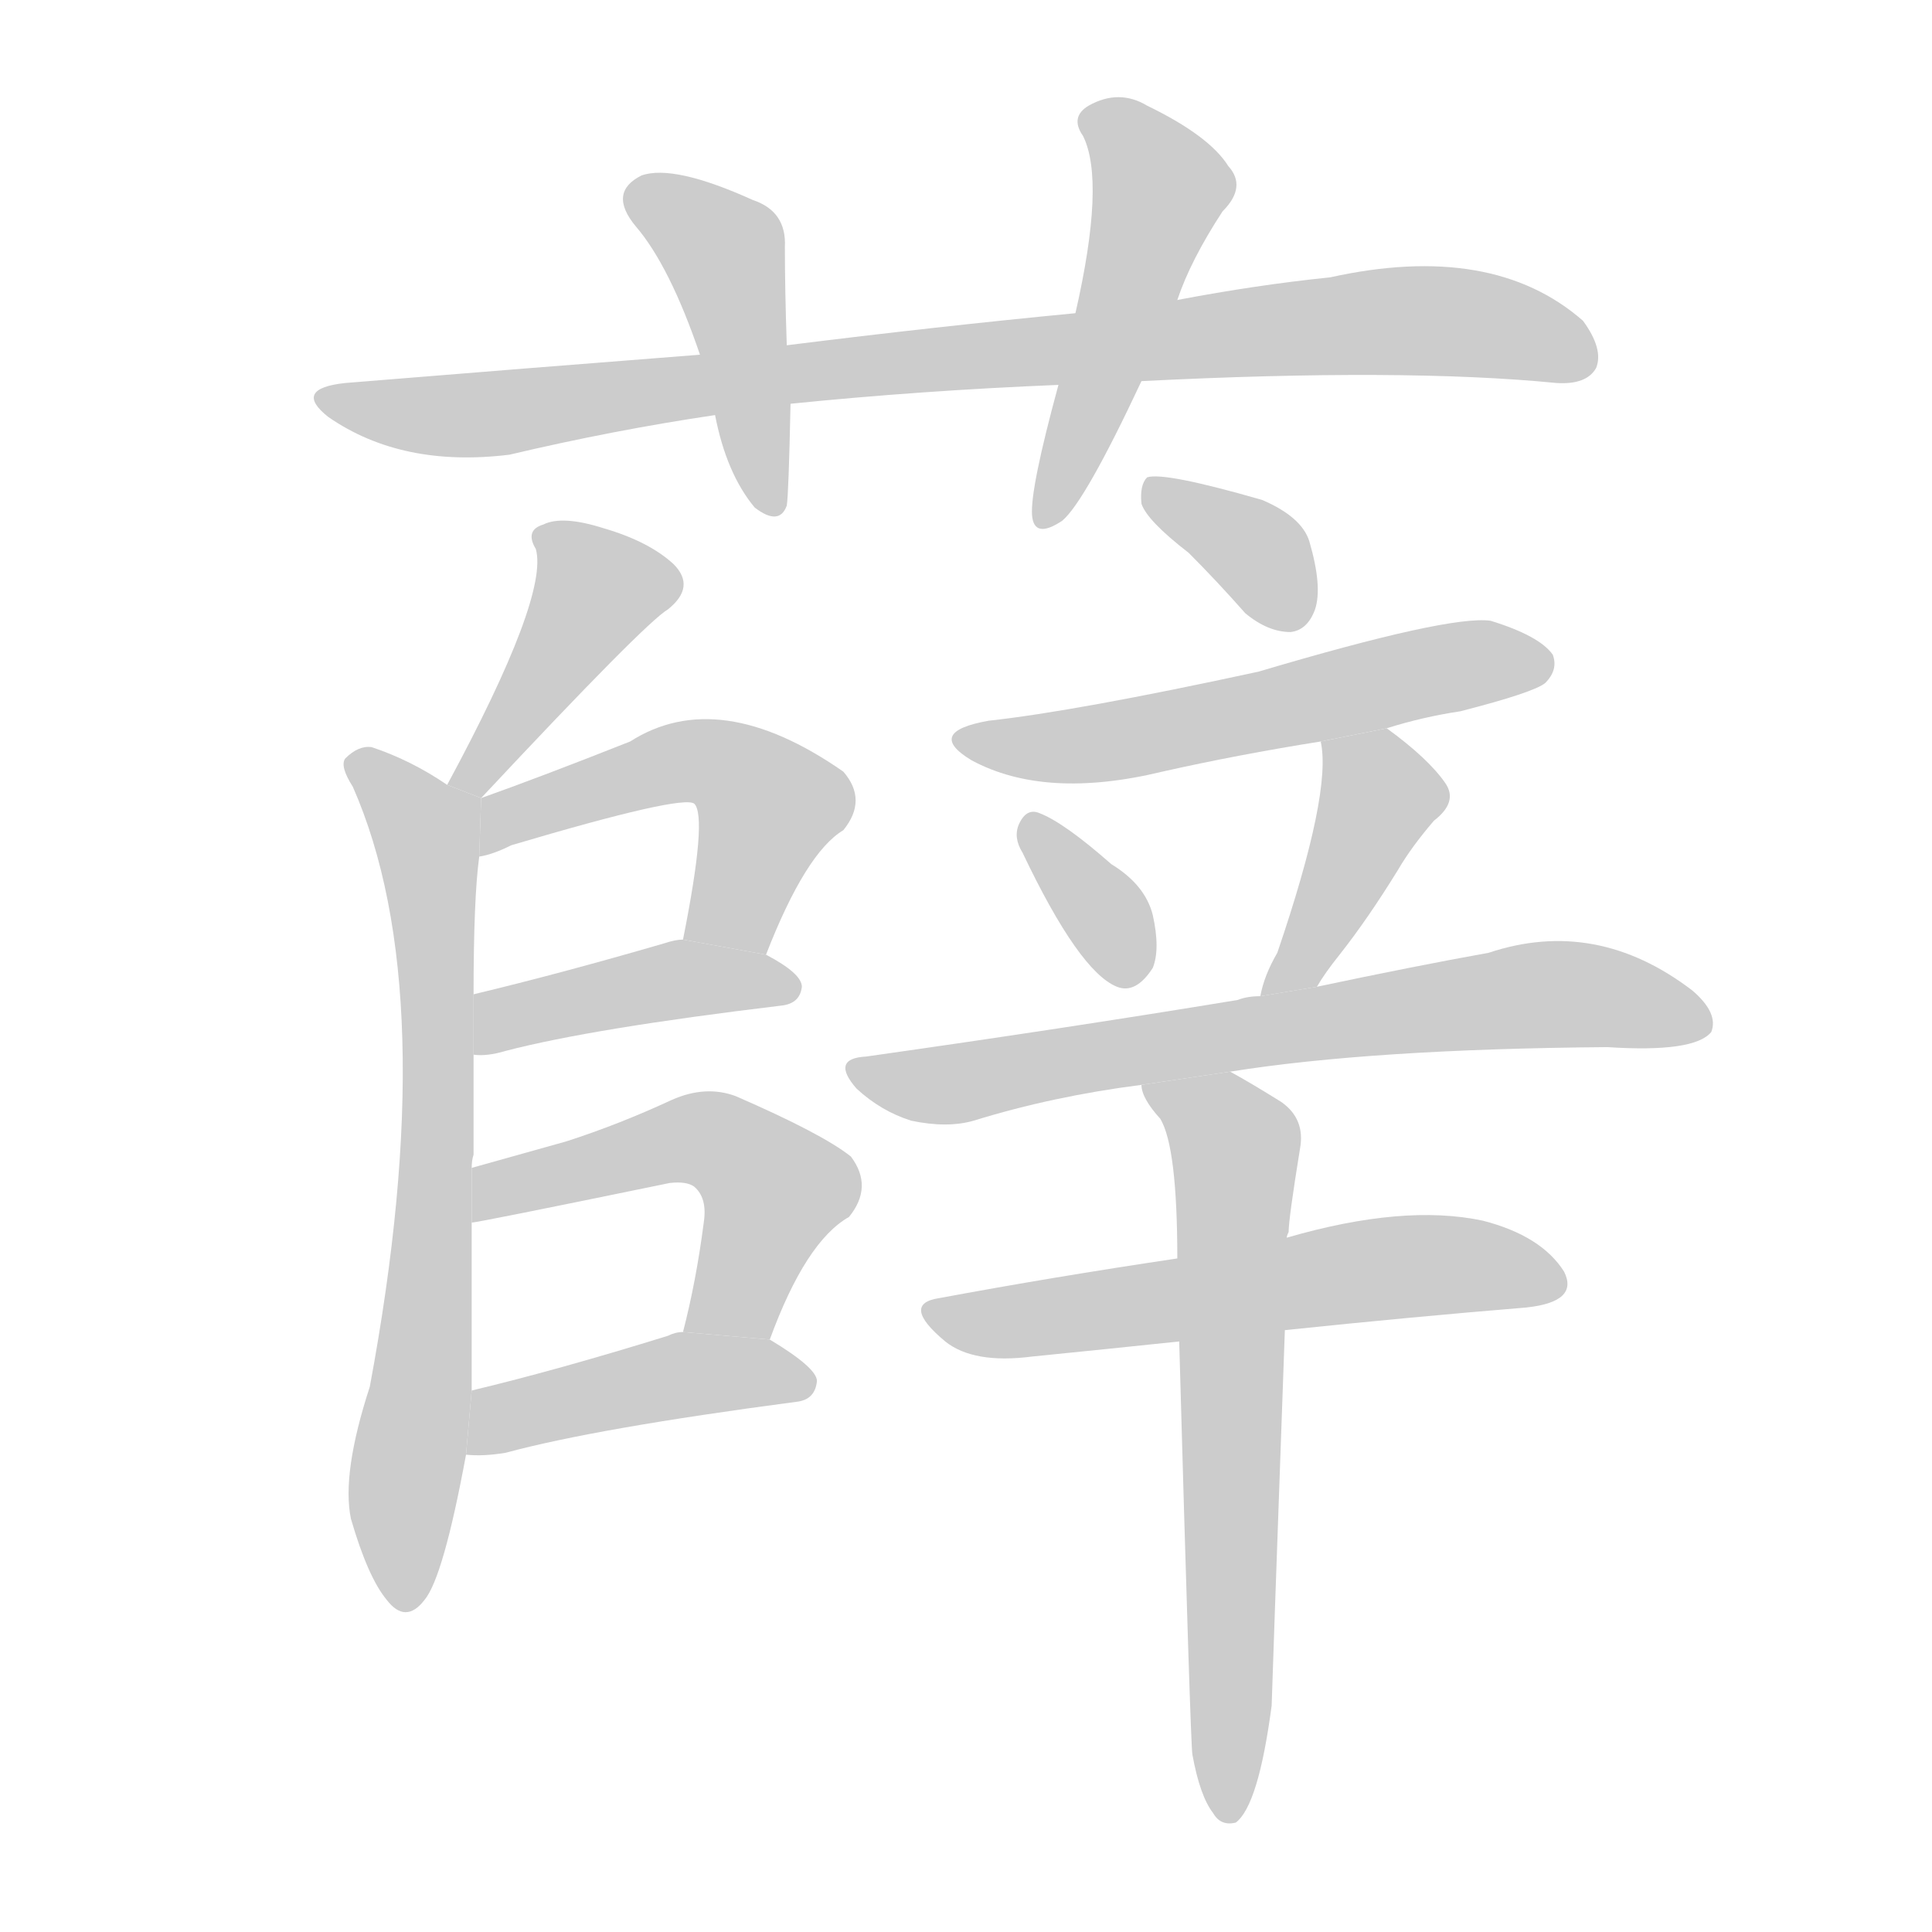 <!--
AnimCJK 2016-2018 Copyright Francois Mizessyn - https://github.com/parsimonhi/animCJK
Derived from:
    MakeMeAHanzi project - https://github.com/skishore/makemeahanzi
    Arphic PL KaitiM GB - https://apps.ubuntu.com/cat/applications/precise/fonts-arphic-gkai00mp/
    Arphic PL UKai - https://apps.ubuntu.com/cat/applications/fonts-arphic-ukai/
You can redistribute and/or modify this file under the terms of the Arphic Public License
as published by Arphic Technology Co., Ltd.
You should have received a copy of this license (the directory "APL") along with this file;
if not, see http://ftp.gnu.org/non-gnu/chinese-fonts-truetype/LICENSE.
-->
<svg id="z34203" class="acjk" version="1.1" viewBox="0 0 1024 1024" xmlns="http://www.w3.org/2000/svg" xmlns:xlink="http://www.w3.org/1999/xlink">
<style>
<![CDATA[
@keyframes z34203k {
	from {
		stroke:#ccc;
		stroke-dashoffset:3334;
	}
	1% {
		stroke:#c00;
		stroke-dashoffset:3334;
	}
	75% {
		stroke:#c00;
		stroke-dashoffset:0;
	}
	to {
		stroke:#000;
	}
}
#z34203 path[clip-path] {
	animation:z34203k 1s linear both;
	stroke-dasharray:3334;
	stroke-width:128;
	stroke-linecap:round;
	fill:none;
}
#z34203 path[clip-path="url(#z34203c1)"] {animation-delay:1s;}
#z34203 path[clip-path="url(#z34203c2)"] {animation-delay:2s;}
#z34203 path[clip-path="url(#z34203c3)"] {animation-delay:3s;}
#z34203 path[clip-path="url(#z34203c4)"] {animation-delay:4s;}
#z34203 path[clip-path="url(#z34203c5)"] {animation-delay:5s;}
#z34203 path[clip-path="url(#z34203c6)"] {animation-delay:6s;}
#z34203 path[clip-path="url(#z34203c7)"] {animation-delay:7s;}
#z34203 path[clip-path="url(#z34203c8)"] {animation-delay:8s;}
#z34203 path[clip-path="url(#z34203c9)"] {animation-delay:9s;}
#z34203 path[clip-path="url(#z34203c10)"] {animation-delay:10s;}
#z34203 path[clip-path="url(#z34203c11)"] {animation-delay:11s;}
#z34203 path[clip-path="url(#z34203c12)"] {animation-delay:12s;}
#z34203 path[clip-path="url(#z34203c13)"] {animation-delay:13s;}
#z34203 path[clip-path="url(#z34203c14)"] {animation-delay:14s;}
#z34203 path[clip-path="url(#z34203c15)"] {animation-delay:15s;}
#z34203 path[clip-path="url(#z34203c16)"] {animation-delay:16s;}
#z34203 path {fill:#ccc;}
]]>
</style>
<path id="z34203d1" d="M605 202Q744 195 825 203Q841 204 846 195Q850 185 839 170Q791 128 705 147Q666 151 624 159L570 166Q497 173 417 183L371 188Q281 195 183 203Q155 206 174 221Q213 248 270 241Q325 228 379 220L419 214Q488 207 561 204L605 202 Z"/>
<path id="z34203d2" d="M417 183Q416 153 416 131Q417 112 399 106Q357 87 340 93Q322 102 337 120Q355 141 371 188L379 220Q385 251 400 269Q413 279 417 268Q418 262 419 214L417 183 Z"/>
<path id="z34203d3" d="M624 159Q631 138 648 112Q661 99 651 88Q641 72 608 56Q593 47 577 56Q567 62 574 72Q586 96 570 166L561 204Q546 259 547 273Q548 286 563 276Q575 266 605 202L624 159 Z"/>
<path id="z34203d4" d="M255 423Q342 330 354 323Q369 311 357 299Q344 287 320 280Q298 273 288 278Q278 281 284 291Q291 316 237 416L255 423 Z"/>
<path id="z34203d5" d="M250 619Q250 615 251 612Q251 584 251 559L251 527Q251 476 254 454L255 423L237 416Q218 403 197 396Q190 395 183 402Q180 406 187 417Q235 526 196 735Q181 781 186 805Q195 836 205 848Q215 861 225 848Q235 836 247 771L250 737Q250 692 250 648L250 619 Z"/>
<path id="z34203d6" d="M406 506Q427 452 447 440Q460 424 447 409Q381 363 334 393Q286 412 255 423L254 454Q261 453 271 448Q362 421 368 426Q375 433 362 498L406 506 Z"/>
<path id="z34203d7" d="M251 559Q258 560 268 557Q314 545 414 533Q424 532 425 523Q425 516 406 506L362 498Q358 498 352 500Q297 516 251 527L251 559 Z"/>
<path id="z34203d8" d="M408 710Q427 658 450 645Q463 629 451 613Q436 601 390 581Q374 575 356 583Q328 596 300 605Q275 612 250 619L250 648Q253 648 355 627Q364 626 368 629Q375 635 373 648Q369 679 362 706L408 710 Z"/>
<path id="z34203d9" d="M247 771Q256 772 268 770Q316 757 422 743Q432 742 433 732Q433 725 408 710L362 706Q358 706 354 708Q296 726 250 737L247 771 Z"/>
<path id="z34203d10" d="M630 293Q645 308 660 325Q672 335 684 335Q693 334 697 323Q701 311 694 287Q690 274 669 265Q617 250 608 253Q604 257 605 267Q608 276 630 293 Z"/>
<path id="z34203d11" d="M735 386Q754 380 774 377Q813 367 819 362Q826 355 823 347Q816 337 790 329Q768 326 667 356Q570 377 524 382Q490 388 515 403Q554 424 616 409Q656 400 700 393L735 386 Z"/>
<path id="z34203d12" d="M542 452Q572 515 592 523Q602 527 611 513Q615 503 611 485Q607 469 589 458Q564 436 551 431Q544 428 540 437Q537 444 542 452 Z"/>
<path id="z34203d13" d="M698 523Q702 516 710 506Q725 487 741 461Q748 449 760 435Q773 425 766 415Q757 402 735 386L700 393Q706 420 677 505Q670 517 668 528L698 523 Z"/>
<path id="z34203d14" d="M652 568Q727 556 852 555Q898 558 907 547Q911 537 897 525Q846 486 789 505Q750 512 698 523L668 528Q661 528 656 530Q565 545 459 560Q440 561 454 577Q467 589 483 594Q502 598 516 594Q558 581 605 575L652 568 Z"/>
<path id="z34203d15" d="M681 705Q748 698 809 693Q837 690 829 674Q817 655 786 647Q744 638 682 656L624 667Q557 677 498 688Q477 691 501 711Q516 723 547 719Q587 715 625 711L681 705 Z"/>
<path id="z34203d16" d="M632 930Q636 952 643 961Q647 968 655 966Q667 957 674 904Q674 901 681 705L682 656Q682 655 683 653Q683 646 689 609Q692 593 679 584Q663 574 652 568L605 575Q605 582 615 593Q624 608 624 667L625 711Q631 925 632 930 Z"/>
<defs>
	<clipPath id="z34203c1"><use xlink:href="#z34203d1"/></clipPath>
	<clipPath id="z34203c2"><use xlink:href="#z34203d2"/></clipPath>
	<clipPath id="z34203c3"><use xlink:href="#z34203d3"/></clipPath>
	<clipPath id="z34203c4"><use xlink:href="#z34203d4"/></clipPath>
	<clipPath id="z34203c5"><use xlink:href="#z34203d5"/></clipPath>
	<clipPath id="z34203c6"><use xlink:href="#z34203d6"/></clipPath>
	<clipPath id="z34203c7"><use xlink:href="#z34203d7"/></clipPath>
	<clipPath id="z34203c8"><use xlink:href="#z34203d8"/></clipPath>
	<clipPath id="z34203c9"><use xlink:href="#z34203d9"/></clipPath>
	<clipPath id="z34203c10"><use xlink:href="#z34203d10"/></clipPath>
	<clipPath id="z34203c11"><use xlink:href="#z34203d11"/></clipPath>
	<clipPath id="z34203c12"><use xlink:href="#z34203d12"/></clipPath>
	<clipPath id="z34203c13"><use xlink:href="#z34203d13"/></clipPath>
	<clipPath id="z34203c14"><use xlink:href="#z34203d14"/></clipPath>
	<clipPath id="z34203c15"><use xlink:href="#z34203d15"/></clipPath>
	<clipPath id="z34203c16"><use xlink:href="#z34203d16"/></clipPath>
</defs>
<path pathLength="3333" clip-path="url(#z34203c1)" d="M176 214L742 170L843 182"/>
<path pathLength="3333" clip-path="url(#z34203c2)" d="M337 101L386 136L407 266"/>
<path pathLength="3333" clip-path="url(#z34203c3)" d="M580 62L617 103L557 274"/>
<path pathLength="3333" clip-path="url(#z34203c4)" d="M289 286L320 318L245 412"/>
<path pathLength="3333" clip-path="url(#z34203c5)" d="M191 406L227 439L230 492L208 846"/>
<path pathLength="3333" clip-path="url(#z34203c6)" d="M258 445L390 408L411 434L377 500"/>
<path pathLength="3333" clip-path="url(#z34203c7)" d="M260 550L419 522"/>
<path pathLength="3333" clip-path="url(#z34203c8)" d="M254 640L389 609L414 635L377 706"/>
<path pathLength="3333" clip-path="url(#z34203c9)" d="M255 764L366 728L428 732"/>
<path pathLength="3333" clip-path="url(#z34203c10)" d="M615 263L688 327"/>
<path pathLength="3333" clip-path="url(#z34203c11)" d="M517 393L820 350"/>
<path pathLength="3333" clip-path="url(#z34203c12)" d="M547 440L598 520"/>
<path pathLength="3333" clip-path="url(#z34203c13)" d="M708 398L730 437L677 523"/>
<path pathLength="3333" clip-path="url(#z34203c14)" d="M456 567L825 527L902 539"/>
<path pathLength="3333" clip-path="url(#z34203c15)" d="M496 696L826 675"/>
<path pathLength="3333" clip-path="url(#z34203c16)" d="M615 579L655 613L651 961"/>
</svg>